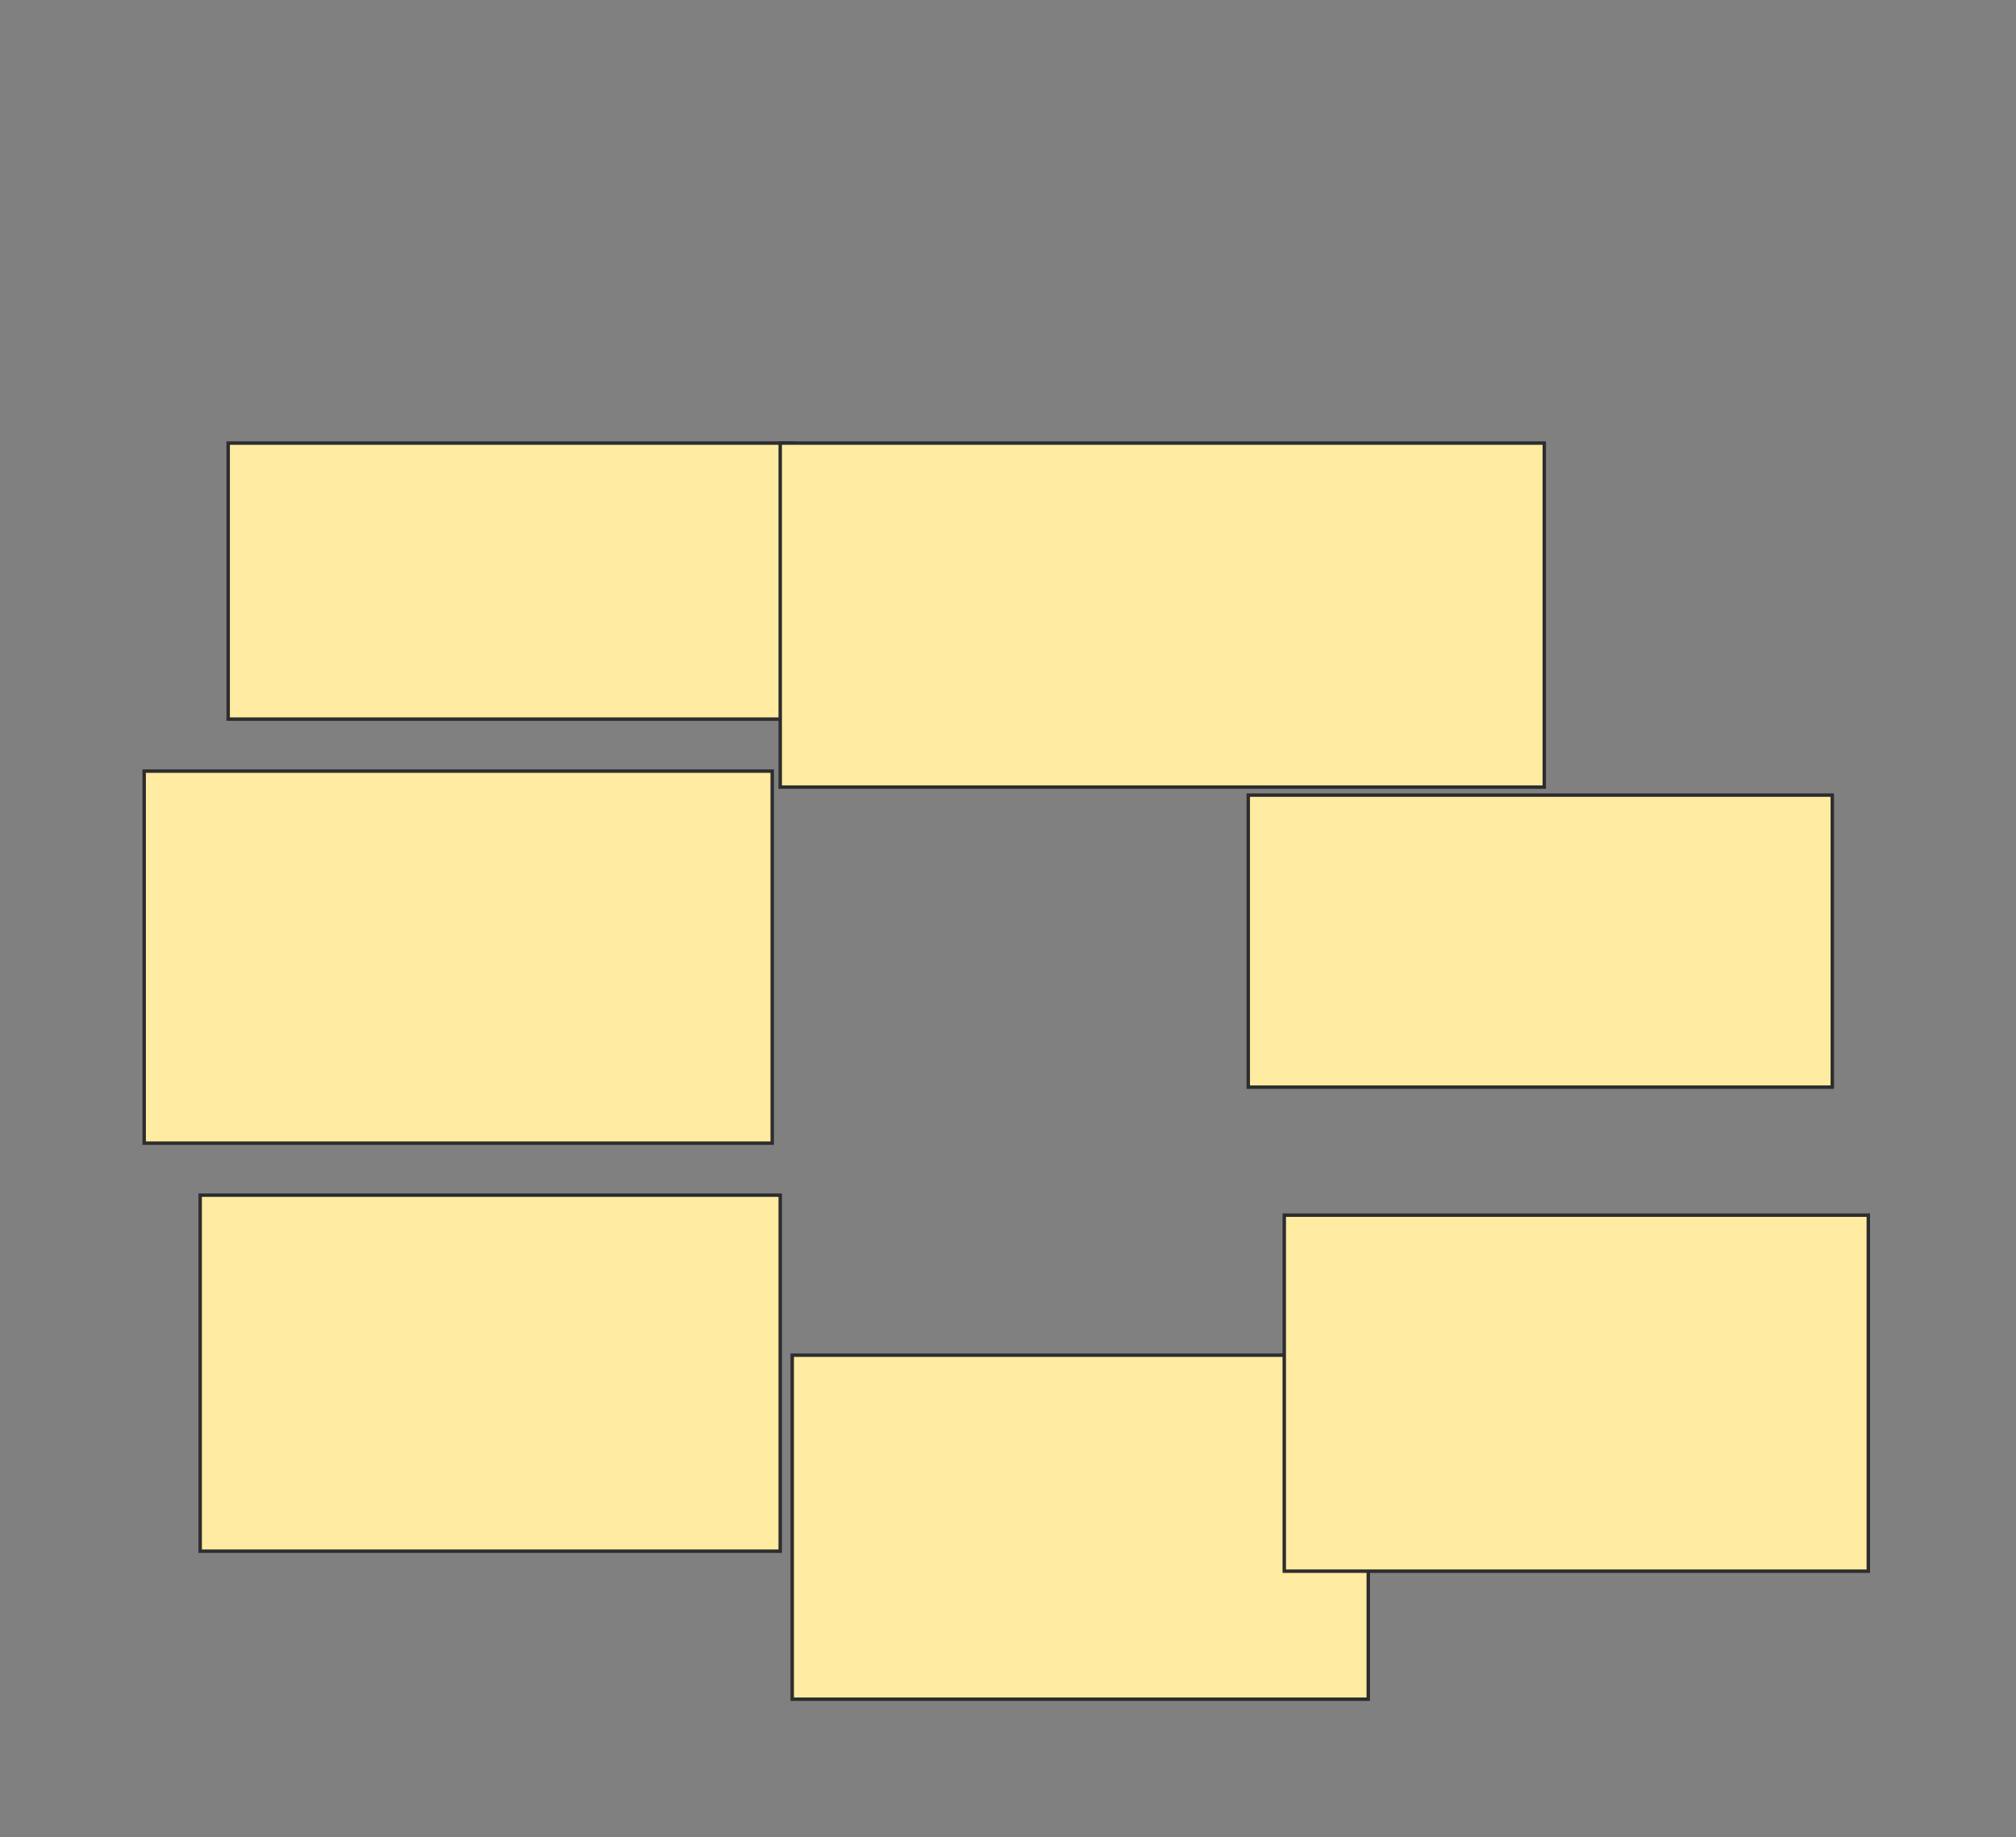 <svg height="534" width="586" xmlns="http://www.w3.org/2000/svg">
 <rect width="100%" height="100%" fill="#808080" stroke="none"/>
 <!-- Created with Image Occlusion Enhanced -->
 <g>
  <title>Labels</title>
 </g>
 <g>
  <title>Masks</title>
  <rect fill="#FFEBA2" height="80.233" id="678f3146062149e893c2f670d1b6e3bb-oa-1" stroke="#2D2D2D" width="163.953" x="66.326" y="128.791"/>
  <rect fill="#FFEBA2" height="108.14" id="678f3146062149e893c2f670d1b6e3bb-oa-2" stroke="#2D2D2D" width="182.558" x="41.907" y="224.14"/>
  <rect fill="#FFEBA2" height="103.488" id="678f3146062149e893c2f670d1b6e3bb-oa-3" stroke="#2D2D2D" width="168.605" x="58.186" y="347.395"/>
  <rect fill="#FFEBA2" height="100" id="678f3146062149e893c2f670d1b6e3bb-oa-4" stroke="#2D2D2D" width="167.442" x="230.279" y="393.907"/>
  <rect fill="#FFEBA2" height="103.488" id="678f3146062149e893c2f670d1b6e3bb-oa-5" stroke="#2D2D2D" width="169.767" x="373.302" y="353.209"/>
  <rect fill="#FFEBA2" height="84.884" id="678f3146062149e893c2f670d1b6e3bb-oa-6" stroke="#2D2D2D" width="169.767" x="362.837" y="231.116"/>
  <rect fill="#FFEBA2" height="100" id="678f3146062149e893c2f670d1b6e3bb-oa-7" stroke="#2D2D2D" width="222.093" x="226.791" y="128.791"/>
 </g>
</svg>